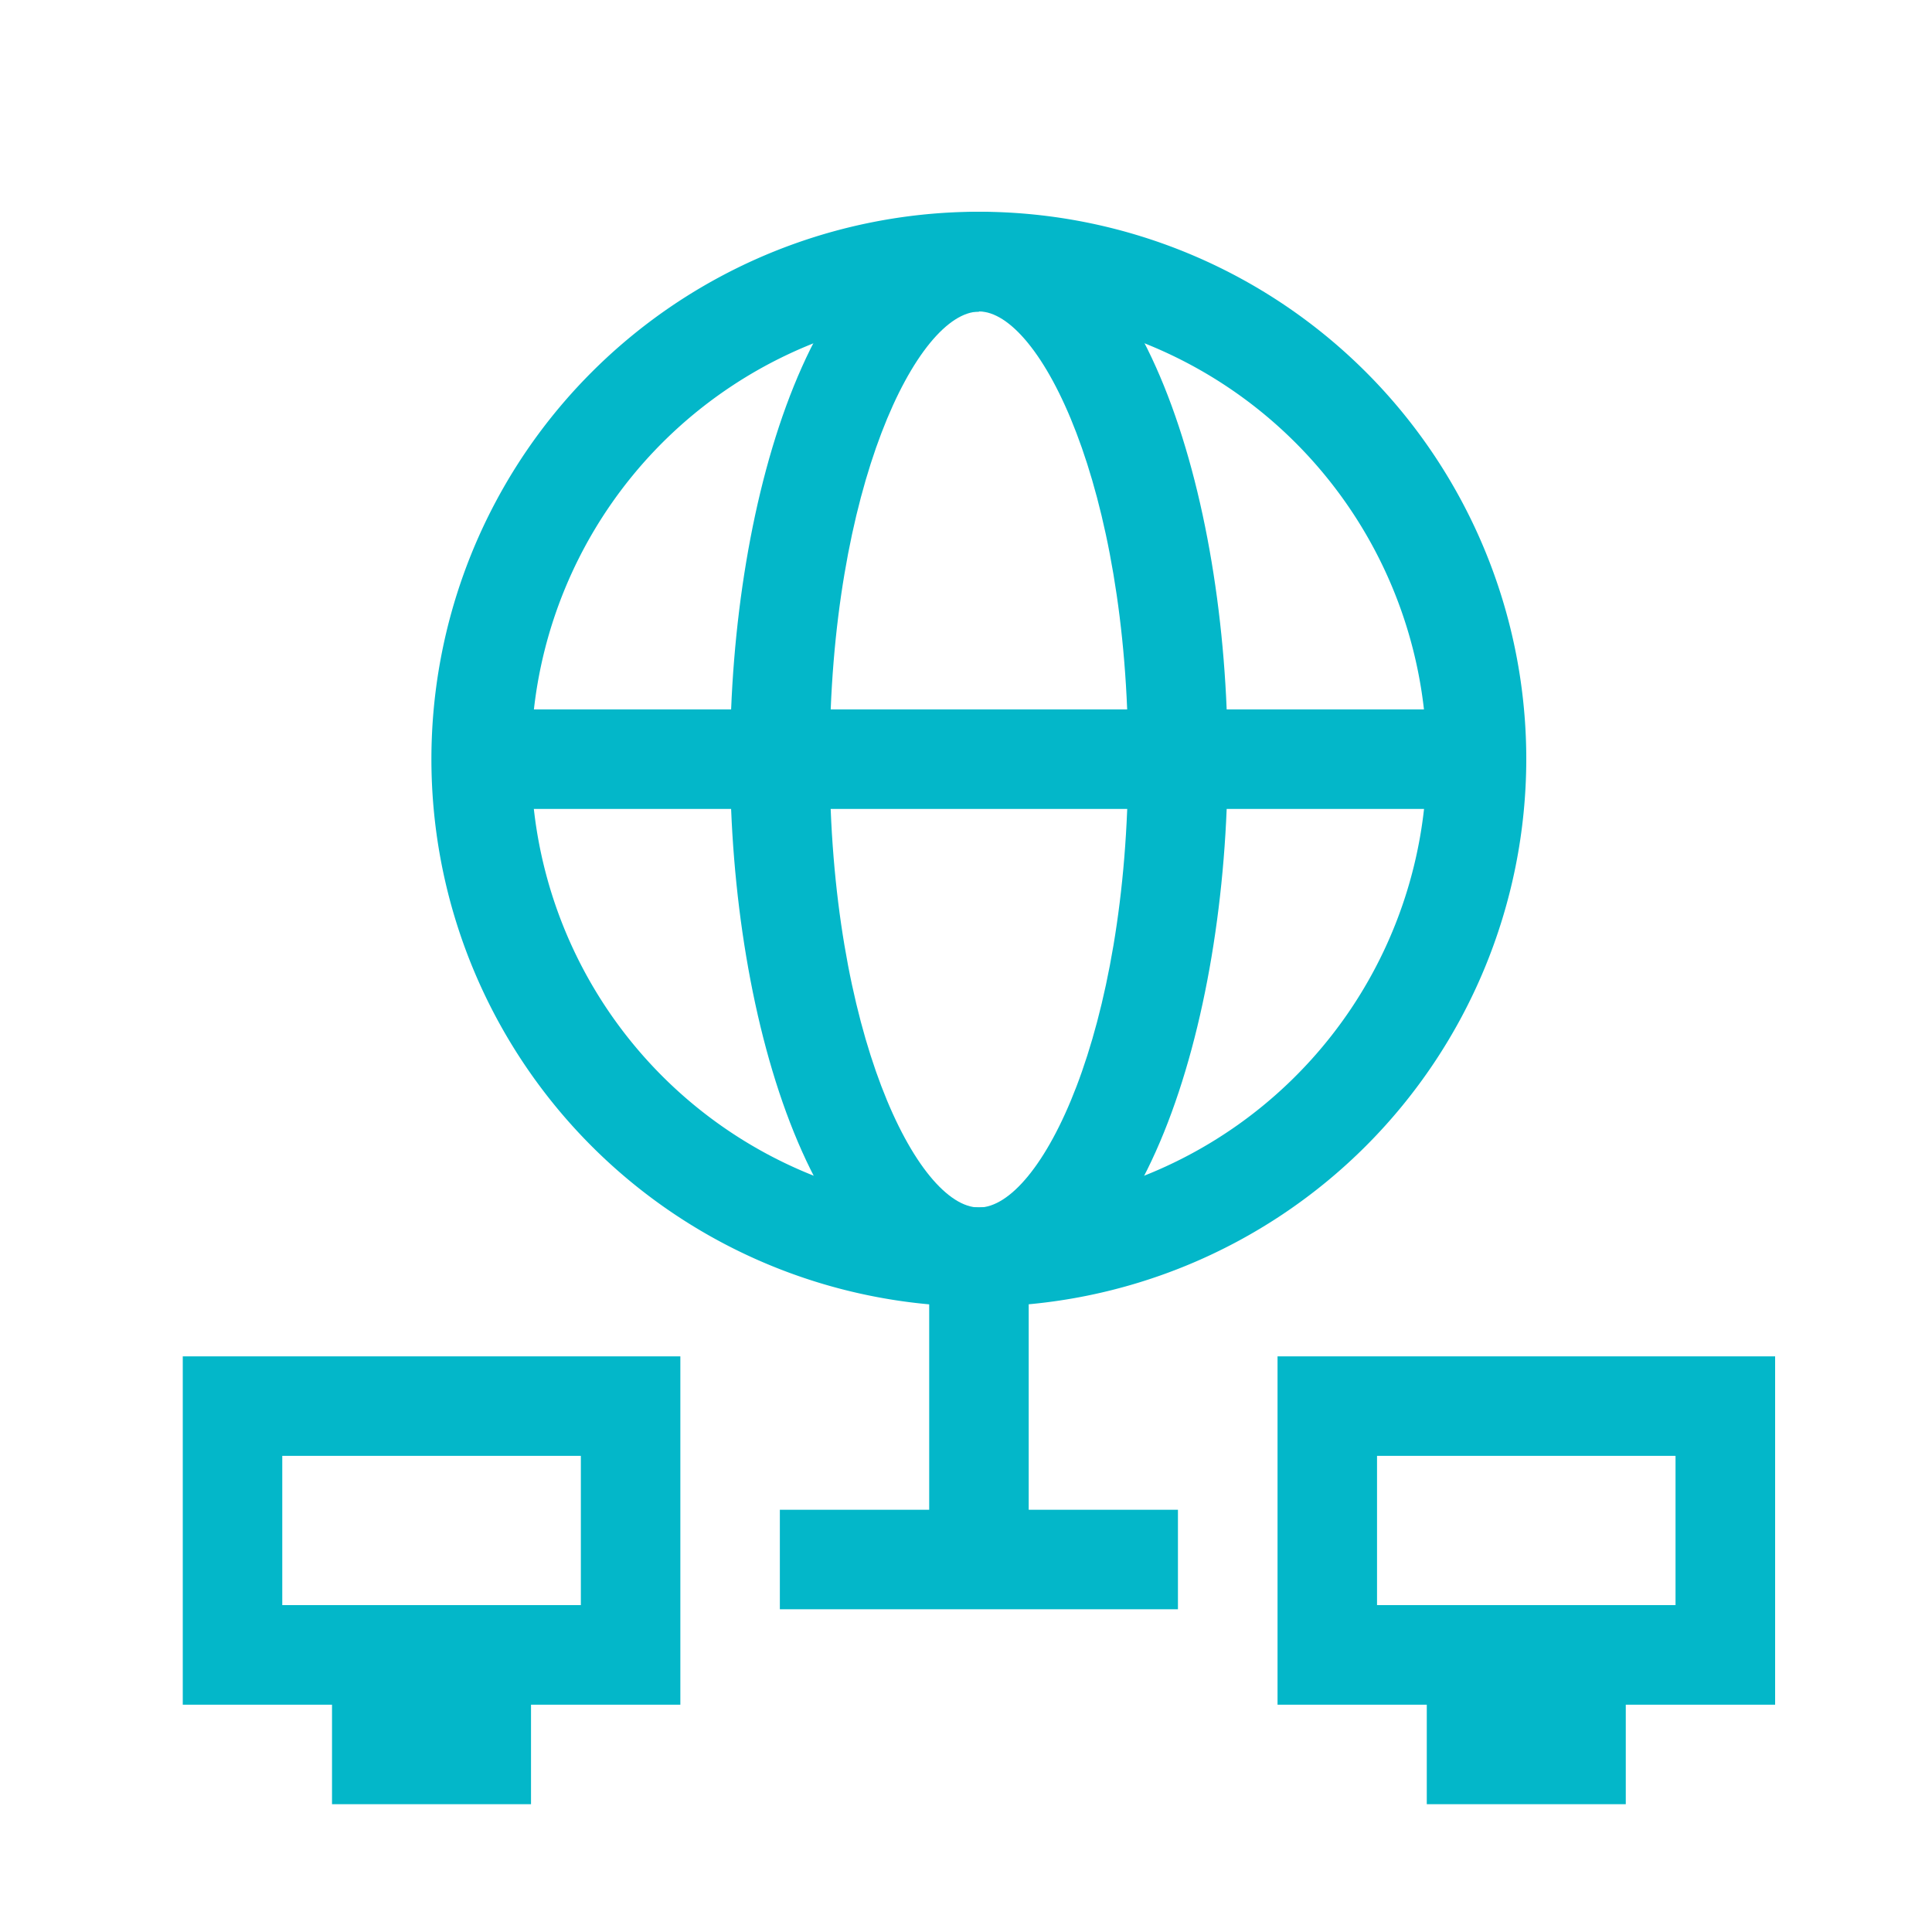 <svg  class="icon" viewBox="0 0 1024 1024" version="1.1"
     xmlns="http://www.w3.org/2000/svg" width="72" height="72">
    <path d="M518.861 692.531A290.15 290.15 0 1 1 808.96 402.432a290.458 290.458 0 0 1-290.099 290.099z m0-527.36A237.363 237.363 0 1 0 756.224 402.432a237.568 237.568 0 0 0-237.363-237.363z"
          fill="#03b7c9"/>
    <path d="M518.861 692.531c-85.658 0-131.891-149.504-131.891-290.099s46.08-290.15 131.891-290.15 131.84 149.504 131.84 290.15-46.182 290.099-131.84 290.099z m0-527.36c-32.256 0-79.104 92.16-79.104 237.363S486.4 640 518.861 640s79.104-92.16 79.104-237.312-46.848-237.619-79.104-237.619z"
          fill="#03b7c9"/>
    <path d="M255.13 376.013h527.462v52.736H255.13zM492.493 666.163h52.736v158.259h-52.736z"
          fill="#03b7c9"/>
    <path d="M413.338 800.205h210.995v52.736H413.338zM940.851 903.526h-263.731v-184.627h263.731z m-210.995-52.787h158.208v-79.104h-158.208zM756.224 903.526h105.472v52.736h-105.472zM360.602 903.526H96.87v-184.627h263.731z m-210.995-52.787h158.259v-79.104H149.606zM175.974 903.526h105.472v52.736h-105.472z"
          fill="#03b7c9"/>
</svg>